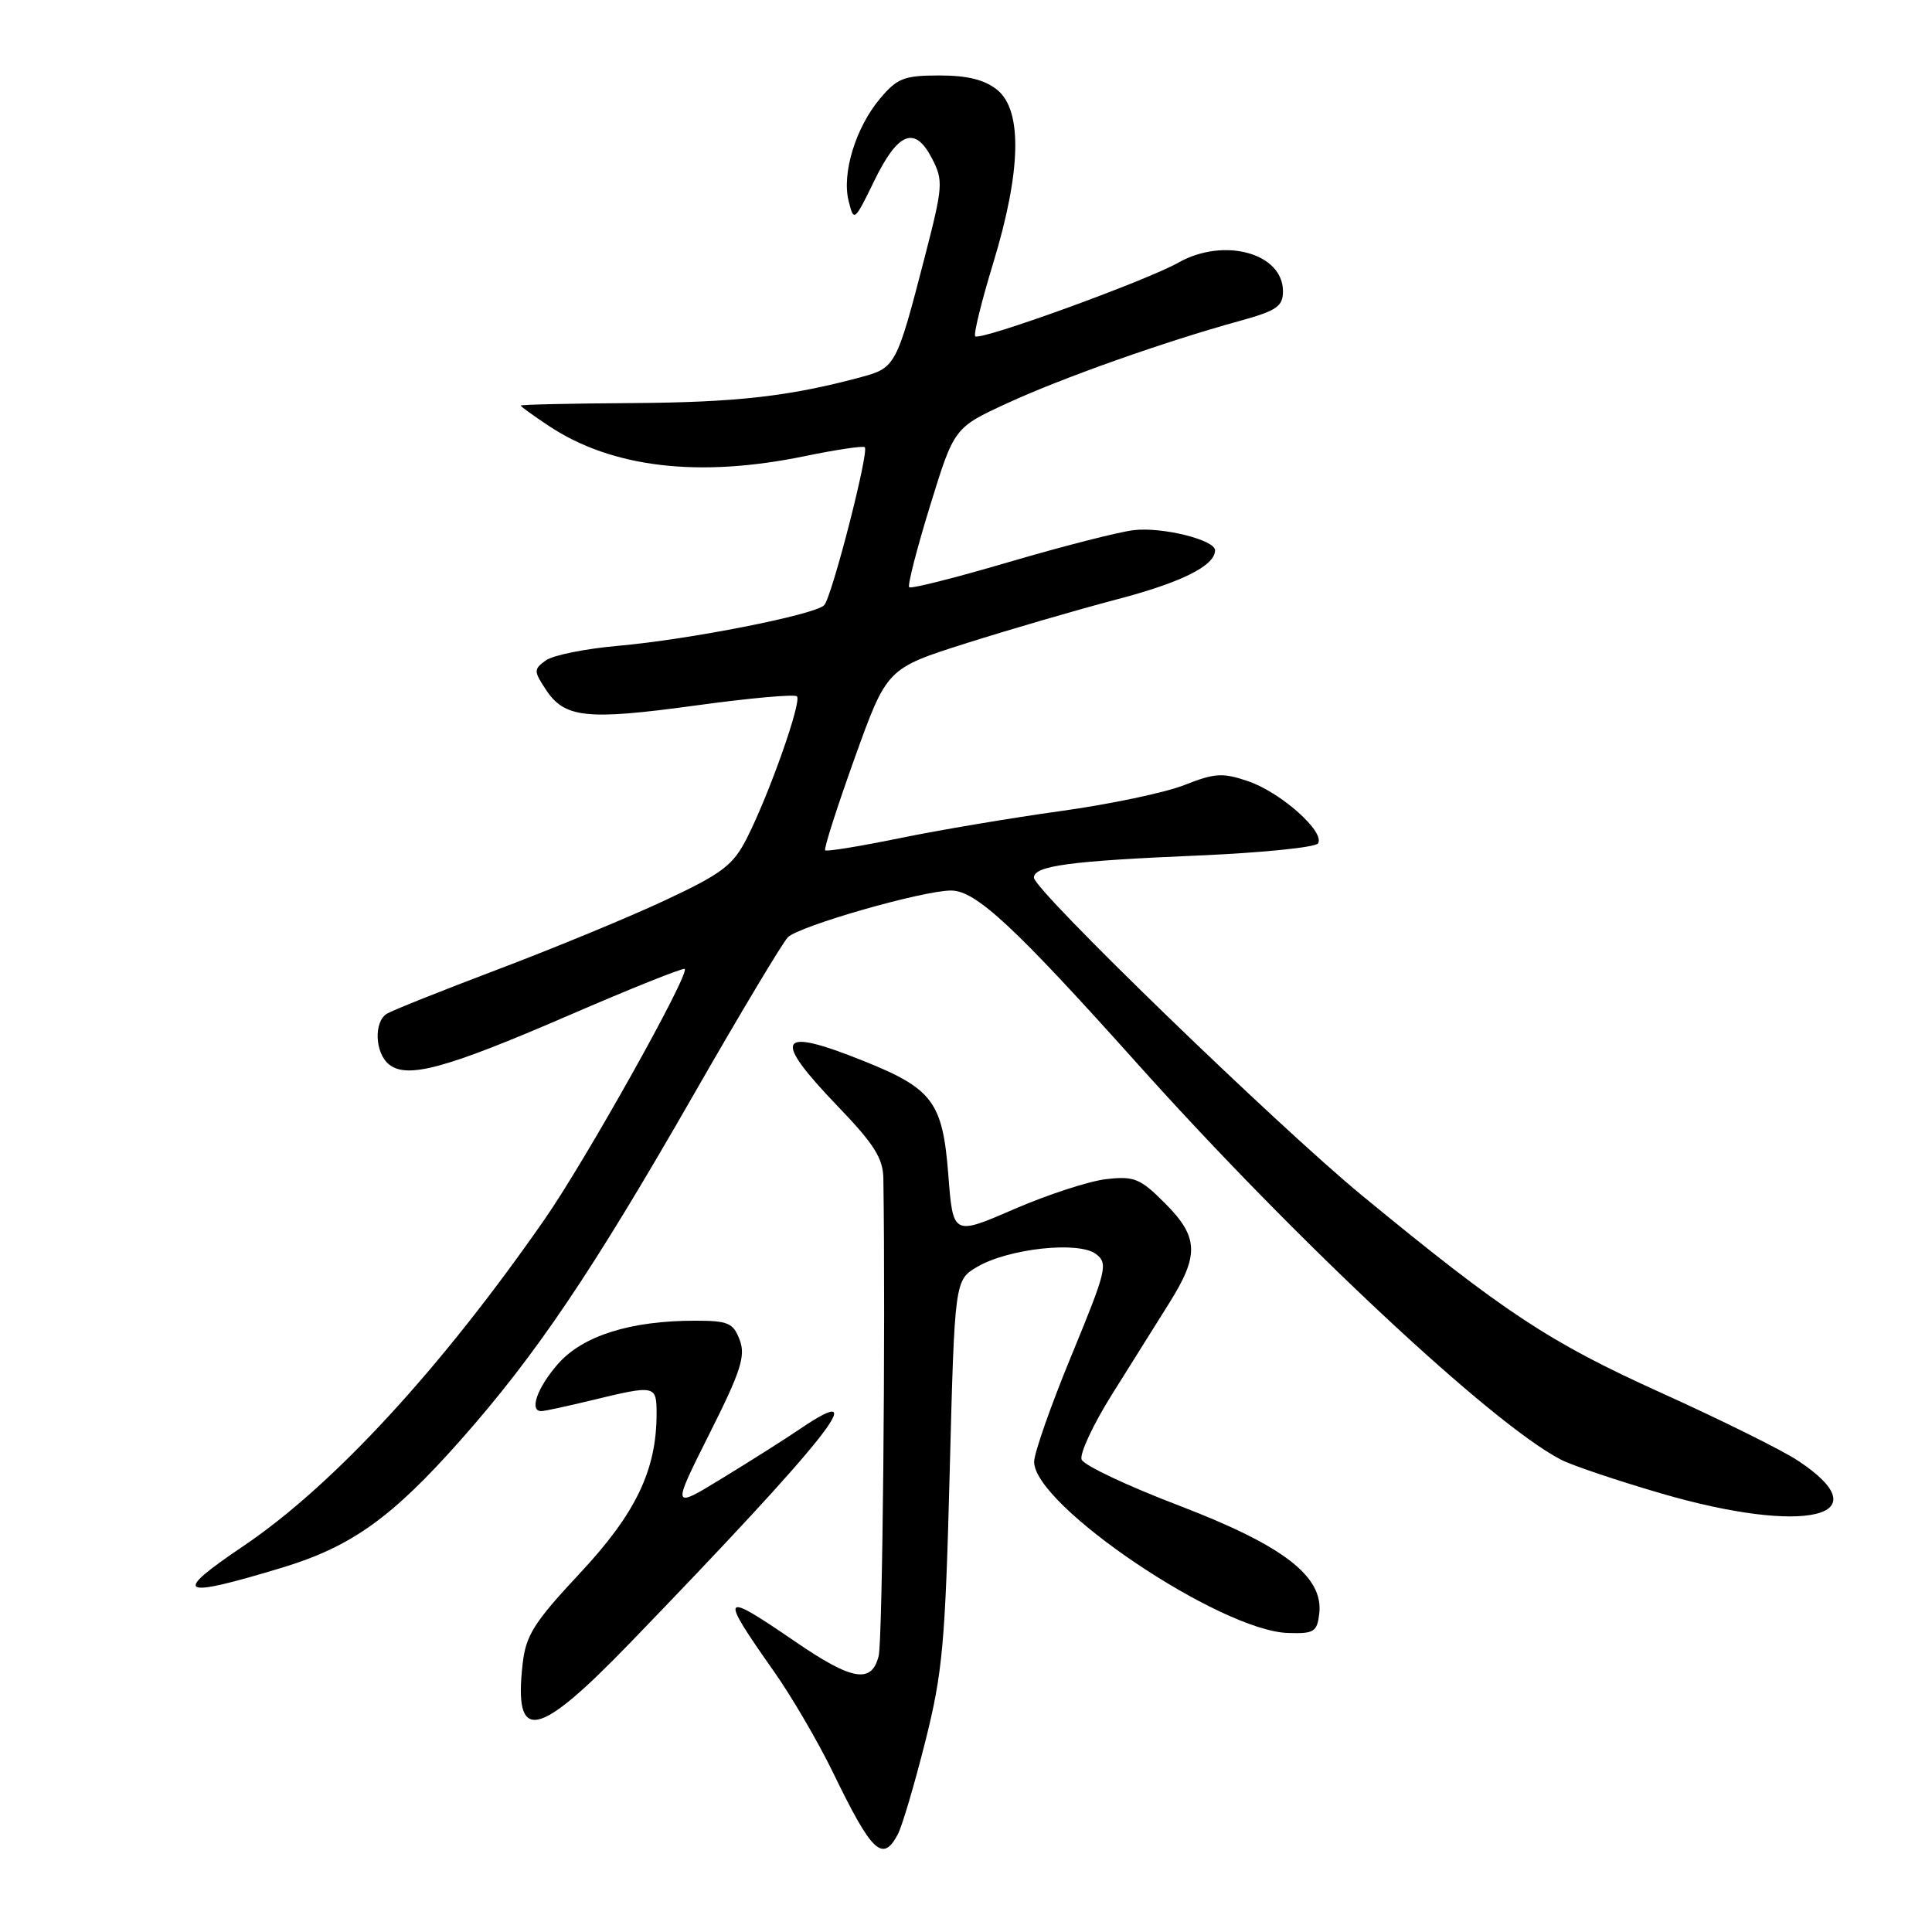 <?xml version="1.0" encoding="UTF-8" standalone="no"?>
<!DOCTYPE svg PUBLIC "-//W3C//DTD SVG 1.1//EN" "http://www.w3.org/Graphics/SVG/1.1/DTD/svg11.dtd" >
<svg xmlns="http://www.w3.org/2000/svg" xmlns:xlink="http://www.w3.org/1999/xlink" version="1.1" viewBox="0 0 256 256">
 <g >
 <path fill="currentColor"
d=" M 118.96 243.07 C 119.53 242.00 121.16 236.49 122.59 230.82 C 124.91 221.60 125.25 217.80 125.84 195.05 C 126.50 169.61 126.50 169.61 129.53 167.84 C 133.69 165.42 142.97 164.43 145.23 166.17 C 146.85 167.41 146.62 168.33 142.02 179.50 C 139.29 186.10 137.05 192.48 137.03 193.67 C 136.95 199.42 161.66 216.10 170.68 216.38 C 174.12 216.49 174.53 216.23 174.81 213.80 C 175.38 208.88 170.06 204.79 156.18 199.48 C 149.40 196.89 143.61 194.16 143.32 193.40 C 143.03 192.65 144.84 188.76 147.35 184.76 C 149.85 180.77 153.27 175.31 154.95 172.63 C 158.93 166.29 158.82 163.89 154.35 159.42 C 151.09 156.15 150.28 155.82 146.60 156.24 C 144.34 156.49 138.85 158.28 134.39 160.21 C 126.28 163.73 126.28 163.73 125.66 155.70 C 124.91 146.01 123.60 144.25 114.37 140.56 C 103.02 136.01 102.22 137.43 111.00 146.58 C 115.83 151.60 117.01 153.48 117.05 156.16 C 117.35 175.83 116.94 217.39 116.43 219.41 C 115.50 223.14 112.94 222.71 105.34 217.50 C 95.47 210.74 95.24 211.09 102.57 221.50 C 104.90 224.80 108.41 230.82 110.38 234.87 C 115.53 245.49 116.95 246.84 118.96 243.07 Z  M 83.50 217.68 C 109.67 190.59 116.08 182.51 105.98 189.36 C 104.07 190.66 99.46 193.58 95.74 195.85 C 88.99 199.98 88.99 199.98 93.98 190.03 C 98.18 181.68 98.82 179.67 98.01 177.54 C 97.16 175.29 96.48 175.00 92.10 175.00 C 83.54 175.00 77.22 176.99 73.94 180.72 C 71.18 183.87 70.07 187.02 71.75 186.98 C 72.16 186.98 75.20 186.32 78.50 185.52 C 86.85 183.50 87.00 183.53 87.00 187.32 C 87.00 194.80 84.25 200.53 76.86 208.44 C 70.74 214.99 69.68 216.68 69.25 220.48 C 68.06 231.07 71.15 230.46 83.50 217.68 Z  M 37.42 207.71 C 46.56 204.94 51.94 201.09 61.04 190.81 C 71.05 179.50 78.48 168.48 91.94 145.00 C 98.08 134.28 103.69 124.92 104.39 124.20 C 105.87 122.70 122.26 118.00 126.02 118.00 C 129.30 118.00 134.42 122.76 150.76 141.00 C 171.74 164.42 197.71 188.70 206.83 193.41 C 208.31 194.18 214.30 196.19 220.16 197.90 C 239.24 203.46 249.51 201.00 238.26 193.56 C 236.16 192.16 227.98 188.11 220.10 184.55 C 205.30 177.86 199.33 173.92 180.50 158.43 C 169.26 149.18 137.00 117.94 137.00 116.29 C 137.00 114.72 141.77 114.08 158.78 113.36 C 167.18 113.00 174.33 112.28 174.65 111.75 C 175.59 110.23 169.74 105.02 165.45 103.54 C 162.02 102.36 161.01 102.42 156.94 104.02 C 154.40 105.03 146.99 106.58 140.48 107.48 C 133.97 108.38 124.38 110.00 119.17 111.07 C 113.95 112.14 109.53 112.86 109.34 112.67 C 109.14 112.48 110.91 106.97 113.25 100.44 C 117.52 88.57 117.52 88.57 128.01 85.24 C 133.78 83.41 142.75 80.80 147.95 79.43 C 156.55 77.18 161.00 74.96 161.00 72.92 C 161.00 71.53 153.95 69.79 150.19 70.25 C 148.16 70.50 140.74 72.40 133.70 74.47 C 126.67 76.54 120.71 78.05 120.47 77.81 C 120.24 77.57 121.48 72.72 123.24 67.02 C 126.43 56.67 126.43 56.67 133.46 53.43 C 140.80 50.05 154.38 45.24 164.25 42.53 C 169.17 41.17 170.00 40.60 170.00 38.59 C 170.00 33.54 162.19 31.40 156.16 34.79 C 151.79 37.25 129.86 45.20 129.22 44.56 C 128.98 44.31 130.06 39.92 131.62 34.81 C 135.31 22.70 135.50 14.63 132.14 11.91 C 130.48 10.57 128.21 10.00 124.48 10.00 C 119.80 10.00 118.88 10.36 116.62 13.05 C 113.39 16.88 111.52 22.97 112.45 26.64 C 113.14 29.42 113.21 29.37 115.83 23.99 C 118.99 17.48 121.23 16.61 123.49 20.99 C 125.01 23.93 124.96 24.66 122.55 33.99 C 118.81 48.47 118.67 48.74 114.10 49.97 C 104.63 52.52 97.61 53.32 83.75 53.41 C 75.64 53.46 69.00 53.61 69.00 53.74 C 69.00 53.87 70.69 55.09 72.76 56.46 C 81.11 61.99 92.61 63.34 106.65 60.44 C 110.81 59.58 114.38 59.05 114.59 59.26 C 115.18 59.85 110.21 79.19 109.20 80.20 C 107.93 81.47 91.28 84.75 81.94 85.57 C 77.59 85.95 73.26 86.82 72.32 87.51 C 70.71 88.69 70.71 88.91 72.32 91.36 C 74.80 95.15 77.70 95.46 92.11 93.49 C 99.22 92.51 105.29 91.96 105.60 92.27 C 106.27 92.94 101.89 105.33 98.95 111.09 C 97.14 114.65 95.71 115.74 88.18 119.27 C 83.41 121.51 73.42 125.63 66.00 128.44 C 58.58 131.25 51.94 133.90 51.25 134.33 C 49.52 135.42 49.68 139.49 51.51 141.01 C 53.91 143.00 59.00 141.62 75.30 134.57 C 83.59 130.98 90.53 128.20 90.73 128.39 C 91.41 129.07 77.67 153.63 72.21 161.50 C 58.44 181.33 44.19 196.80 32.25 204.86 C 22.66 211.33 23.66 211.88 37.42 207.71 Z "/>
</g>
</svg>